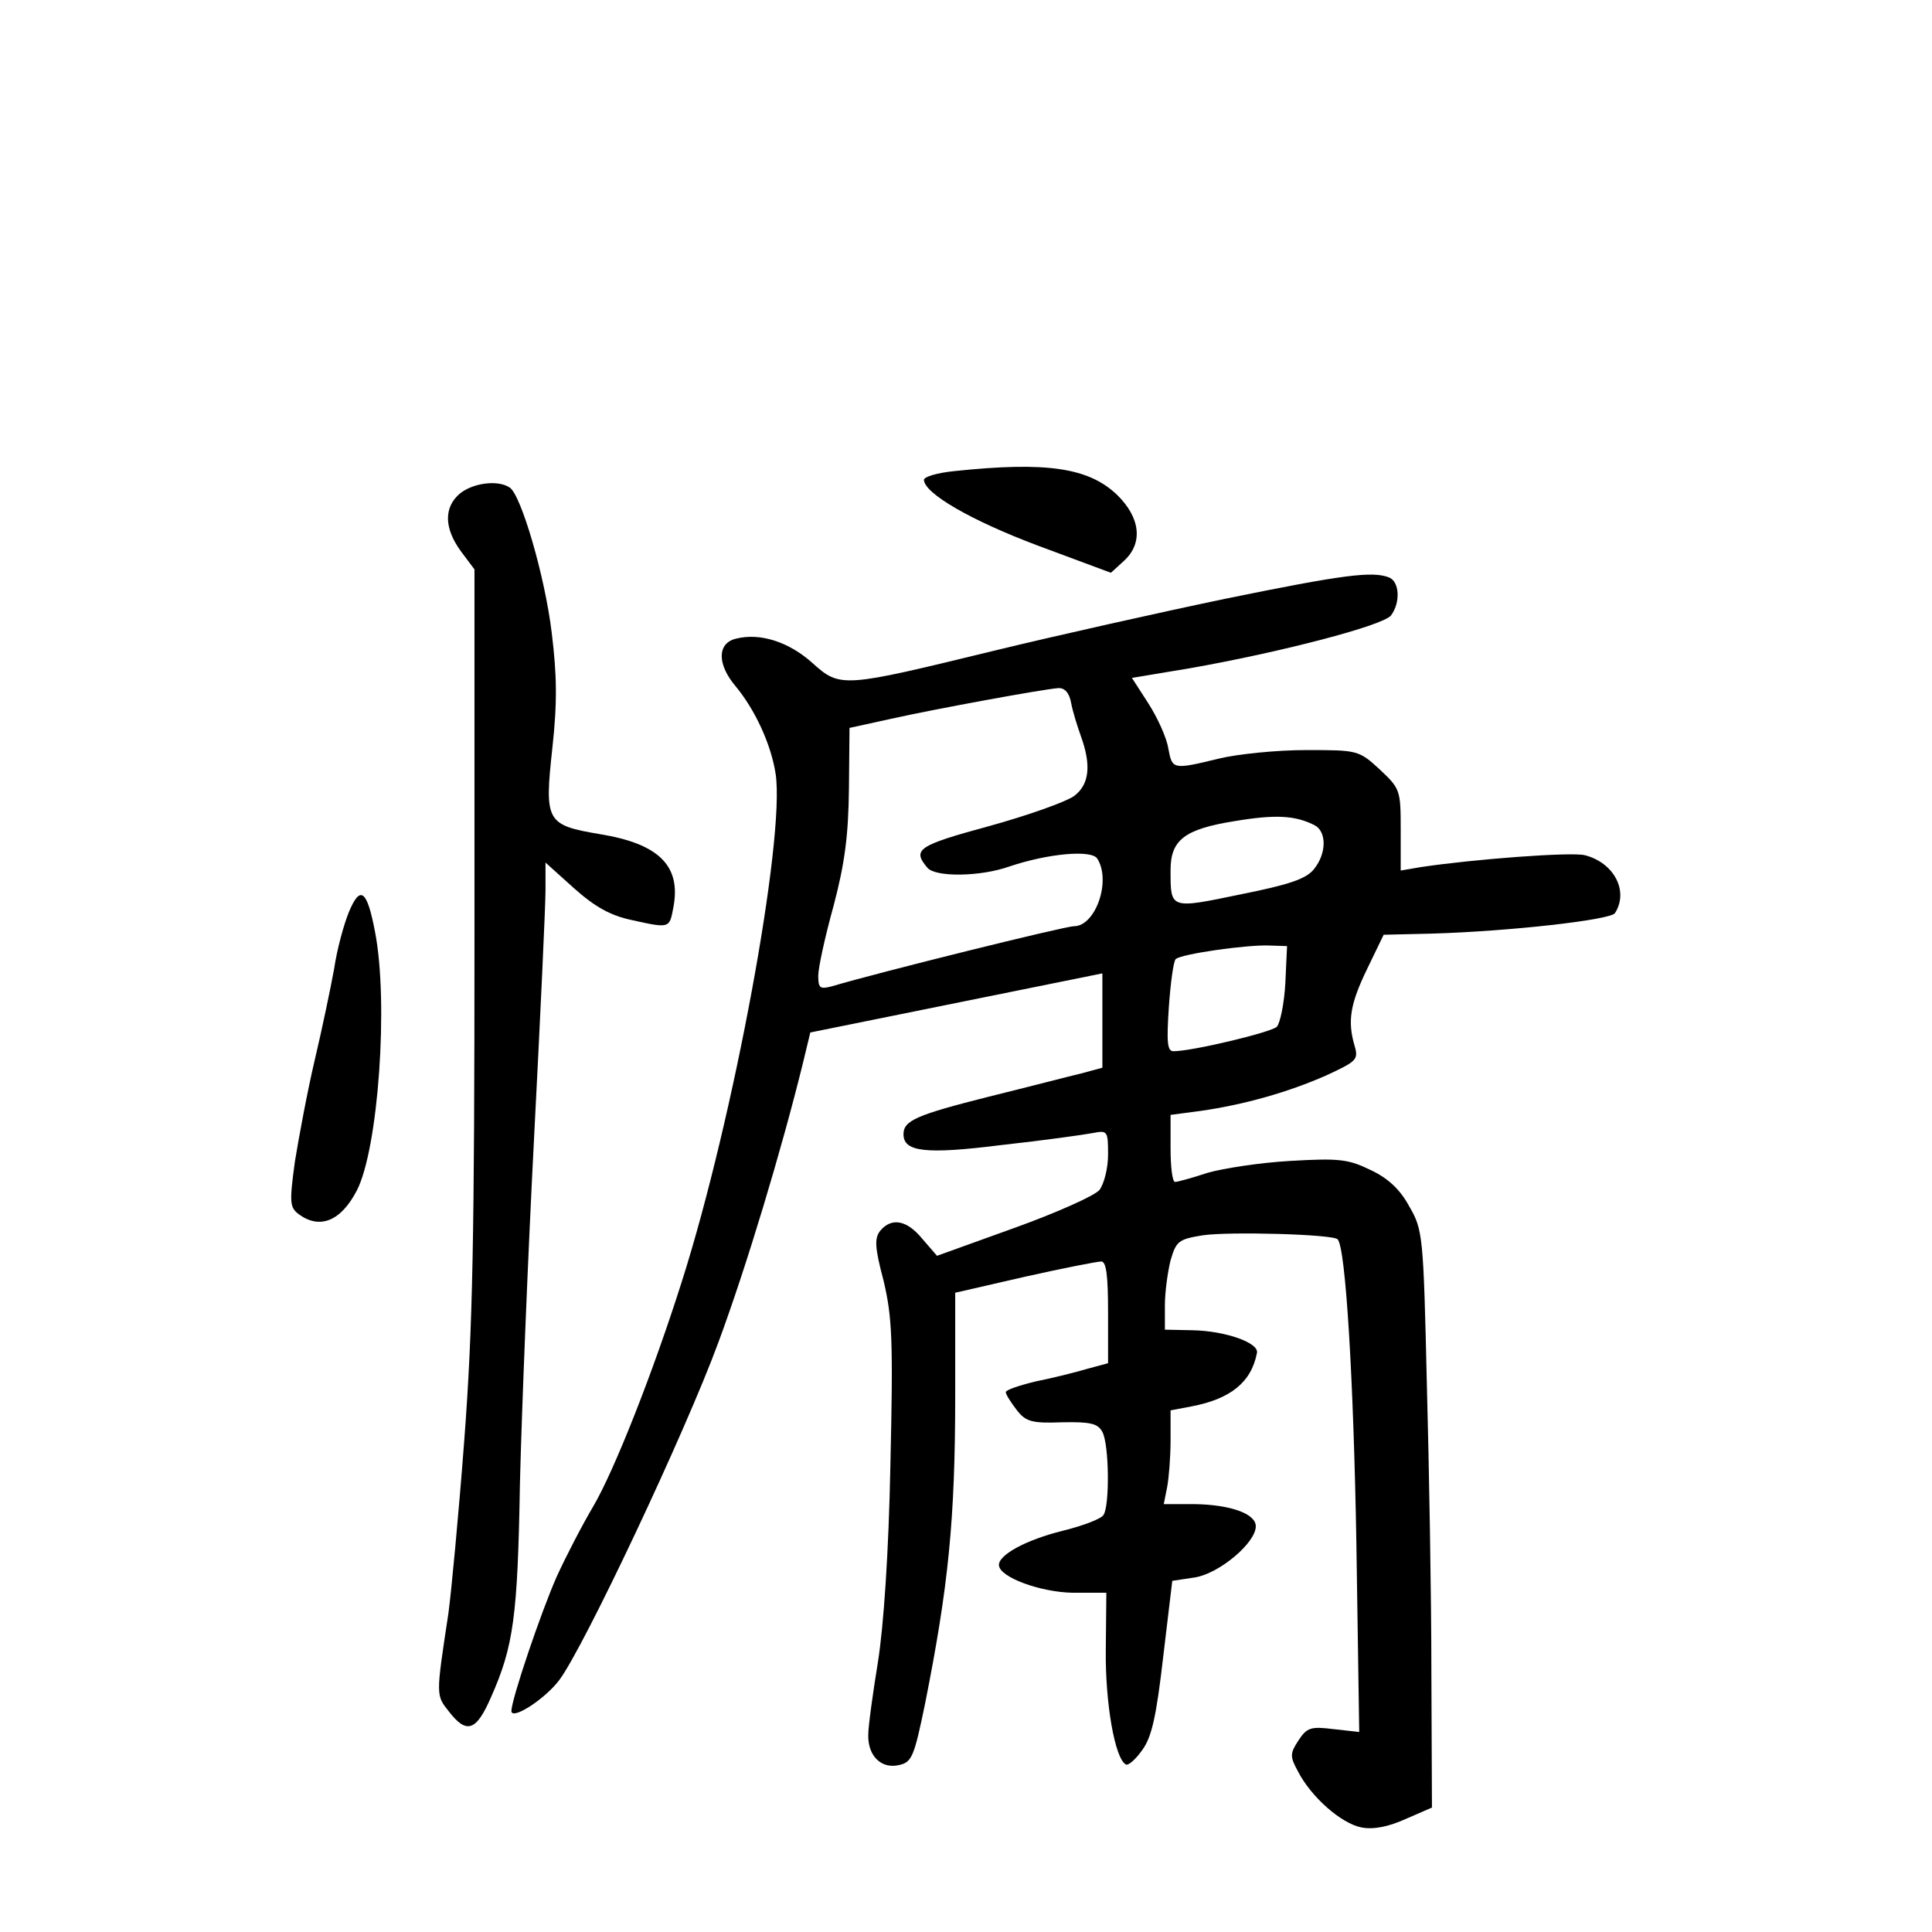 <?xml version="1.0" standalone="no"?>
<!DOCTYPE svg PUBLIC "-//W3C//DTD SVG 20010904//EN"
 "http://www.w3.org/TR/2001/REC-SVG-20010904/DTD/svg10.dtd">
<svg version="1.0" xmlns="http://www.w3.org/2000/svg"
 width="340pt" height="340pt" viewBox="0 0 340 340"
 preserveAspectRatio="xMidYMid meet">
<g transform="translate(0,340) scale(0.1,-0.1)"
fill="#000000" stroke="none">
<path d="M1680 2571 c-30 -3 -55 -10 -54 -16 2 -24 83 -71 200 -115 l129 -48
23 21 c34 31 29 76 -12 116 -50 48 -124 59 -286 42z"/>
<path d="M810 2532 c-29 -24 -29 -61 1 -102 l24 -32 0 -646 c0 -531 -3 -690
-18 -887 -10 -132 -23 -269 -28 -305 -22 -145 -22 -143 1 -172 31 -40 48 -35
74 25 40 90 47 143 51 376 3 124 14 399 25 611 11 212 20 407 20 433 l0 49 50
-45 c37 -33 64 -48 101 -56 68 -15 67 -15 74 22 14 73 -25 112 -129 129 -95
16 -98 22 -84 151 9 82 8 129 -1 203 -12 100 -54 243 -74 256 -21 14 -64 8
-87 -10z"/>
<path d="M2155 2346 c-115 -24 -298 -65 -405 -91 -267 -65 -271 -66 -320 -22
-41 37 -92 54 -135 43 -33 -8 -33 -45 -1 -83 35 -42 63 -103 71 -155 17 -114
-74 -607 -165 -893 -51 -161 -119 -333 -156 -396 -19 -32 -48 -88 -64 -123
-28 -63 -80 -217 -80 -237 0 -17 58 20 84 54 43 57 221 434 280 594 50 135
111 338 149 492 l13 54 257 52 257 52 0 -83 0 -83 -37 -10 c-21 -5 -94 -24
-163 -41 -127 -32 -150 -42 -150 -66 0 -31 38 -36 173 -19 73 8 144 18 160 21
26 5 27 4 27 -38 0 -24 -7 -51 -15 -62 -8 -10 -75 -40 -150 -67 l-136 -49 -26
30 c-27 33 -54 38 -74 14 -10 -13 -10 -28 6 -88 15 -64 17 -103 12 -322 -3
-157 -12 -286 -22 -349 -9 -55 -17 -113 -17 -128 -1 -37 23 -61 55 -53 22 5
26 16 45 108 41 206 53 323 53 543 l0 180 122 28 c67 15 128 27 135 27 9 0 12
-25 12 -90 l0 -89 -37 -10 c-20 -6 -60 -16 -90 -22 -29 -7 -53 -15 -53 -19 0
-4 9 -18 19 -31 16 -21 27 -24 80 -22 50 1 63 -2 71 -17 12 -22 13 -130 2
-146 -4 -7 -36 -19 -72 -28 -65 -16 -114 -43 -112 -61 2 -21 73 -47 130 -48
l59 0 -1 -101 c-1 -94 16 -190 35 -201 4 -3 17 8 29 25 17 23 25 60 37 164
l16 134 40 6 c43 7 107 61 107 90 0 22 -44 38 -108 39 l-54 0 6 30 c3 16 6 53
6 82 l0 53 37 7 c68 13 105 42 115 94 4 18 -56 39 -114 40 l-48 1 0 43 c0 23
5 59 10 79 10 34 14 37 56 44 46 7 230 2 238 -7 14 -14 28 -243 33 -535 l5
-332 -45 5 c-40 5 -47 3 -62 -20 -15 -23 -15 -28 -1 -54 23 -45 76 -92 112
-99 21 -4 47 1 78 15 l46 20 -1 238 c0 131 -4 360 -8 508 -6 261 -7 271 -31
312 -16 30 -38 50 -68 64 -39 19 -55 21 -141 16 -53 -3 -118 -13 -146 -21 -27
-9 -53 -16 -57 -16 -5 0 -8 27 -8 59 l0 59 53 7 c77 11 154 33 220 62 54 25
58 28 51 52 -13 44 -8 74 22 136 l29 60 85 2 c136 4 314 24 322 36 25 39 -2
89 -53 102 -24 6 -196 -7 -289 -21 l-35 -6 0 72 c0 70 -1 72 -37 106 -37 34
-39 34 -130 34 -51 0 -120 -7 -153 -15 -82 -20 -82 -19 -89 18 -3 19 -19 54
-35 79 l-29 45 102 17 c159 28 340 75 354 93 17 23 15 60 -4 67 -29 11 -79 5
-289 -38z m-270 -183 c3 -16 11 -41 17 -58 19 -52 15 -86 -12 -106 -14 -10
-81 -34 -150 -53 -125 -34 -135 -41 -108 -73 14 -17 93 -16 144 2 68 23 145
30 155 14 25 -39 -3 -119 -41 -119 -16 0 -343 -81 -427 -106 -20 -5 -23 -3
-23 19 0 14 12 69 27 123 20 76 26 124 27 206 l1 107 73 16 c81 18 267 52 294
54 12 1 20 -9 23 -26z m428 -215 c22 -11 22 -50 -1 -78 -14 -17 -44 -27 -129
-44 -125 -26 -123 -26 -123 43 0 53 25 72 113 86 72 12 106 10 140 -7z m-51
-278 c-2 -36 -9 -70 -15 -77 -11 -10 -149 -43 -182 -43 -11 0 -12 17 -8 78 3
42 8 80 12 84 8 9 127 26 166 24 l30 -1 -3 -65z"/>
<path d="M614 1795 c-9 -22 -21 -66 -26 -100 -6 -33 -21 -105 -34 -160 -13
-55 -28 -136 -35 -179 -10 -73 -9 -81 7 -93 37 -27 74 -12 102 42 38 74 56
332 32 455 -14 74 -26 83 -46 35z"/>
</g>
</svg>
